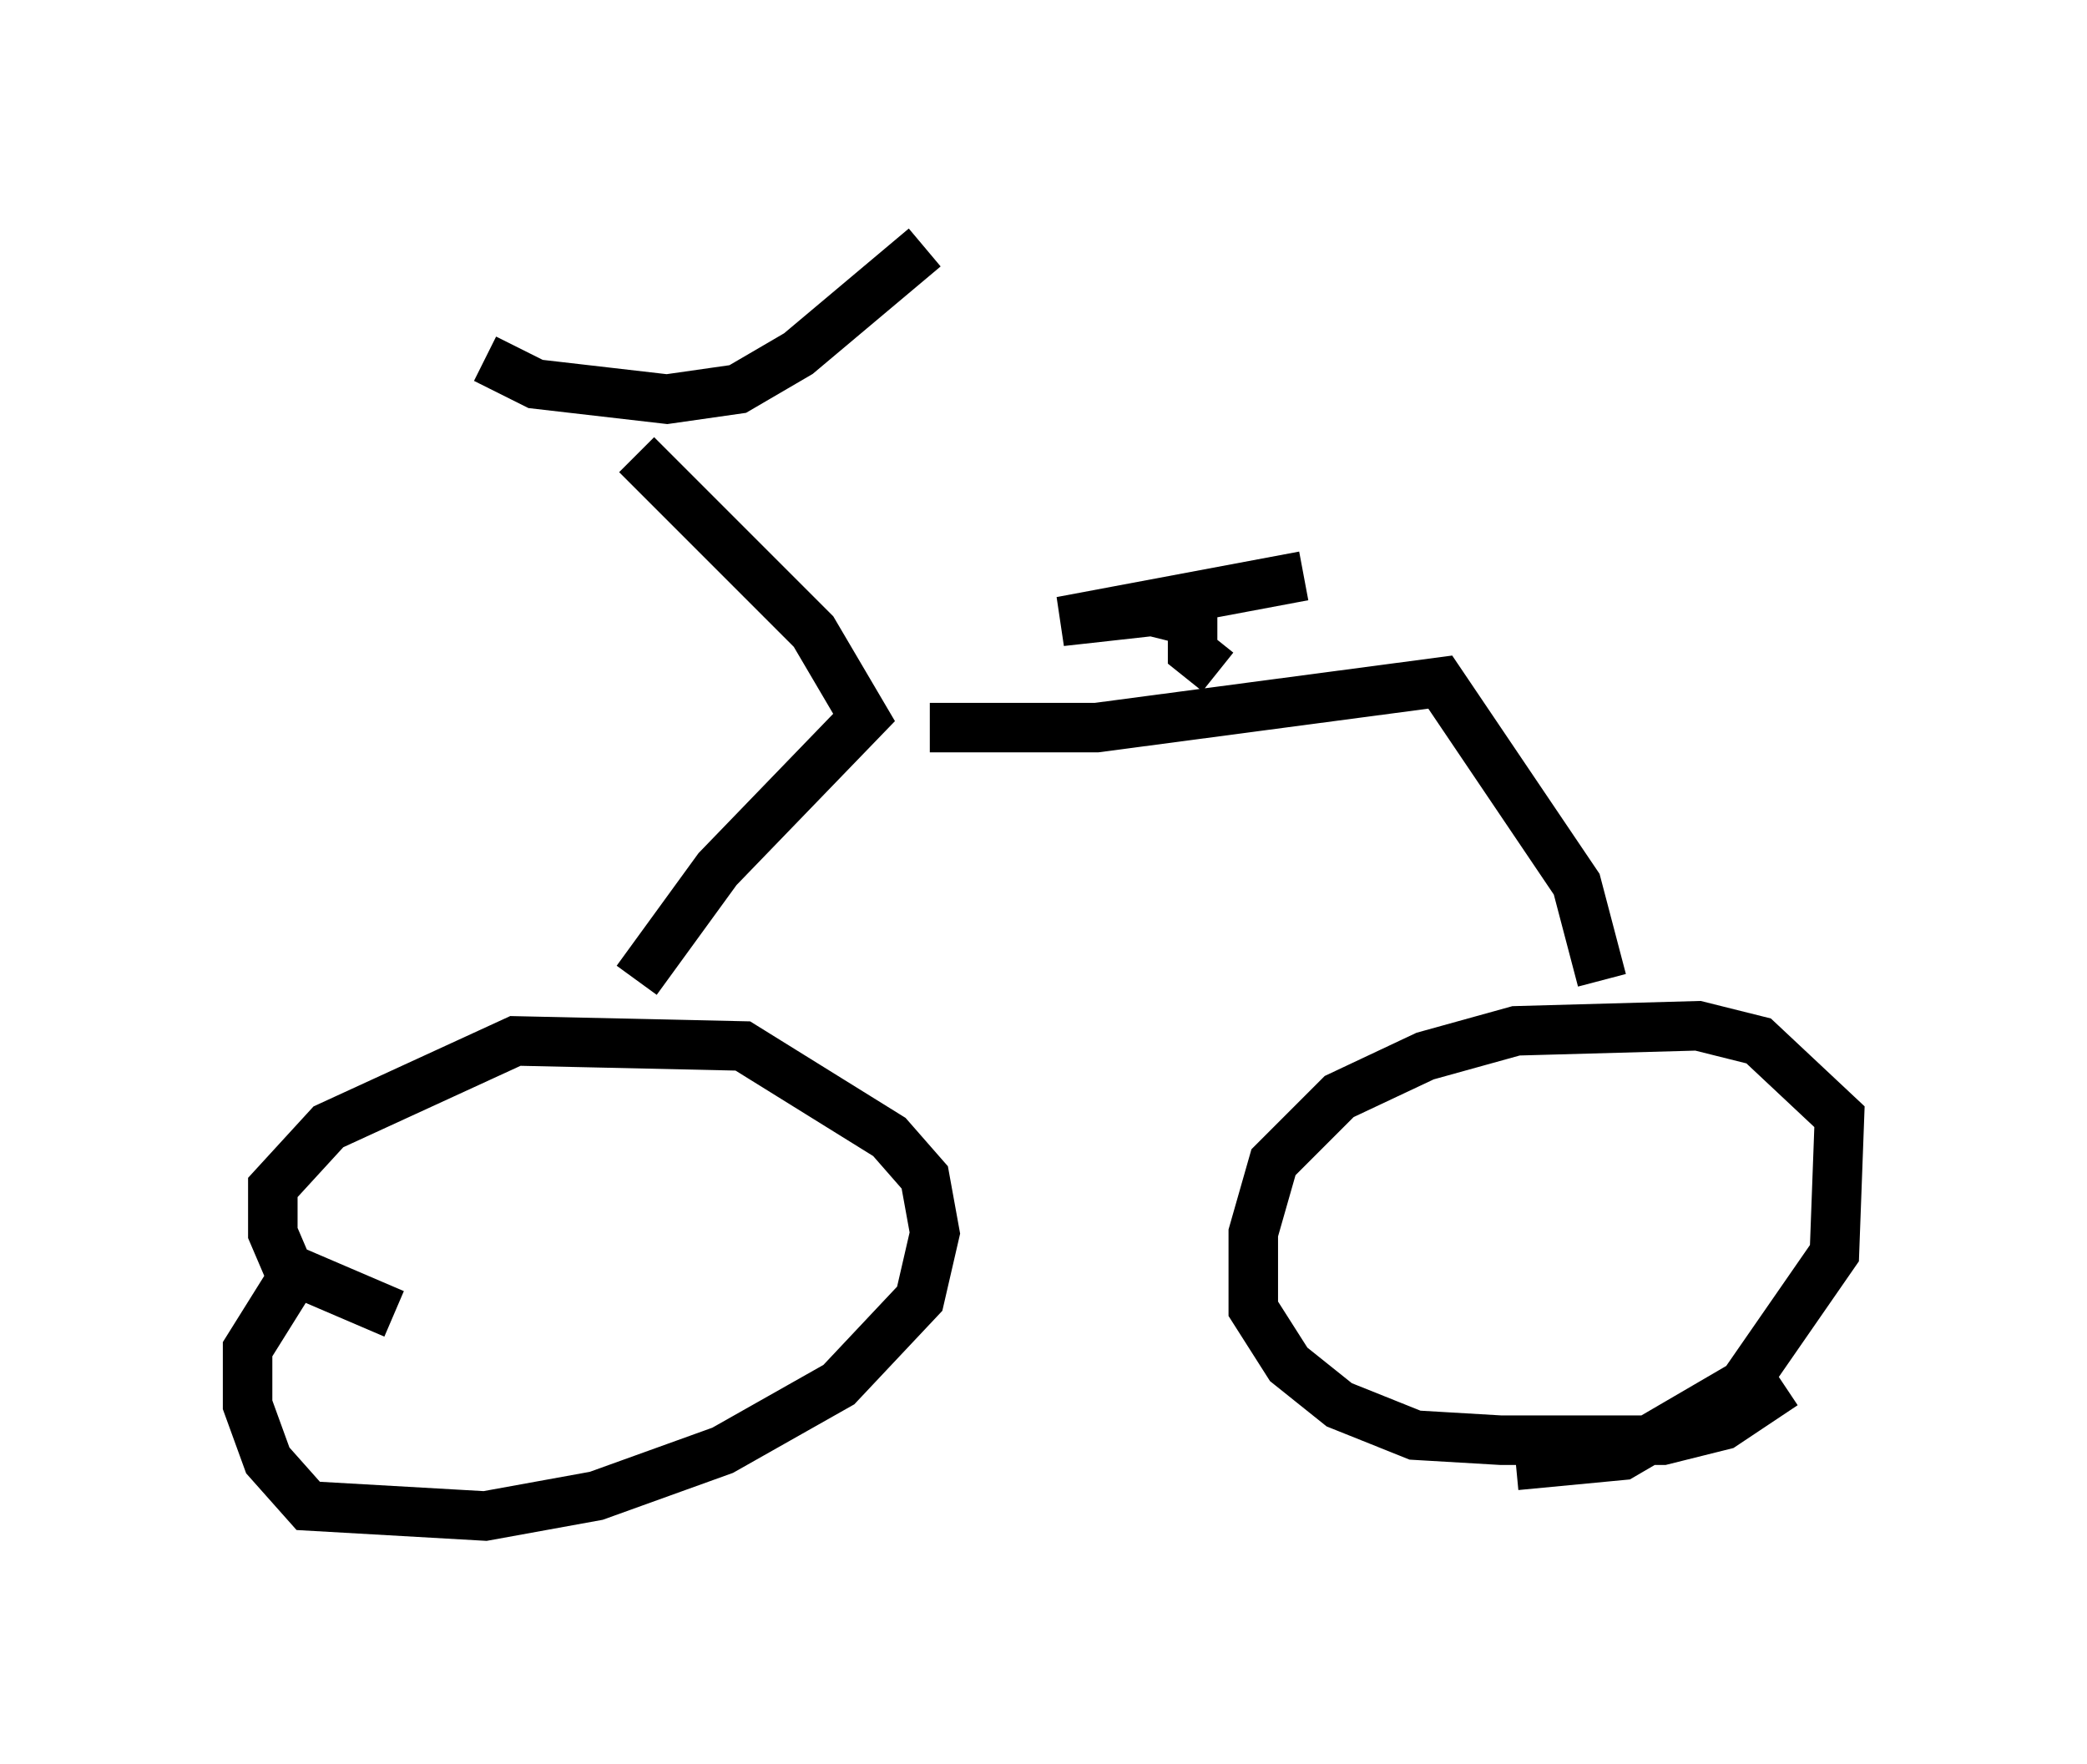 <?xml version="1.0" encoding="utf-8" ?>
<svg baseProfile="full" height="35.623" version="1.1" width="42.157" xmlns="http://www.w3.org/2000/svg" xmlns:ev="http://www.w3.org/2001/xml-events" xmlns:xlink="http://www.w3.org/1999/xlink"><defs /><rect fill="white" height="35.623" width="42.157" x="0" y="0" /><path d="M8.369, 5.817 m1.429, 1.429 l1.021, 0.51 2.654, 0.306 l1.429, -0.204 1.225, -0.715 l2.552, -2.144 m-5.819, 4.185 l3.573, 3.573 1.021, 1.735 l-2.96, 3.063 -1.633, 2.246 m5.921, -5.104 l3.369, 0.0 6.942, -0.919 l2.756, 4.083 0.51, 1.94 m-24.398, 6.738 l-2.144, -0.919 -0.306, -0.715 l0.0, -0.919 1.123, -1.225 l3.777, -1.735 4.594, 0.102 l2.96, 1.838 0.715, 0.817 l0.204, 1.123 -0.306, 1.327 l-1.633, 1.735 -2.348, 1.327 l-2.552, 0.919 -2.246, 0.408 l-3.573, -0.204 -0.817, -0.919 l-0.408, -1.123 0.0, -1.123 l1.021, -1.633 m30.013, 2.348 l-1.225, 0.817 -1.225, 0.306 l-3.267, 0.0 -1.735, -0.102 l-1.531, -0.613 -1.021, -0.817 l-0.715, -1.123 0.0, -1.531 l0.408, -1.429 1.327, -1.327 l1.735, -0.817 1.838, -0.51 l3.675, -0.102 1.225, 0.306 l1.633, 1.531 -0.102, 2.756 l-1.838, 2.654 -2.45, 1.429 l-2.144, 0.204 m-6.023, -16.027 l-0.51, -0.408 0.0, -0.613 l-0.817, -0.204 -1.838, 0.204 l4.9, -0.919 " fill="none" stroke="black" stroke-width="1" /></svg>